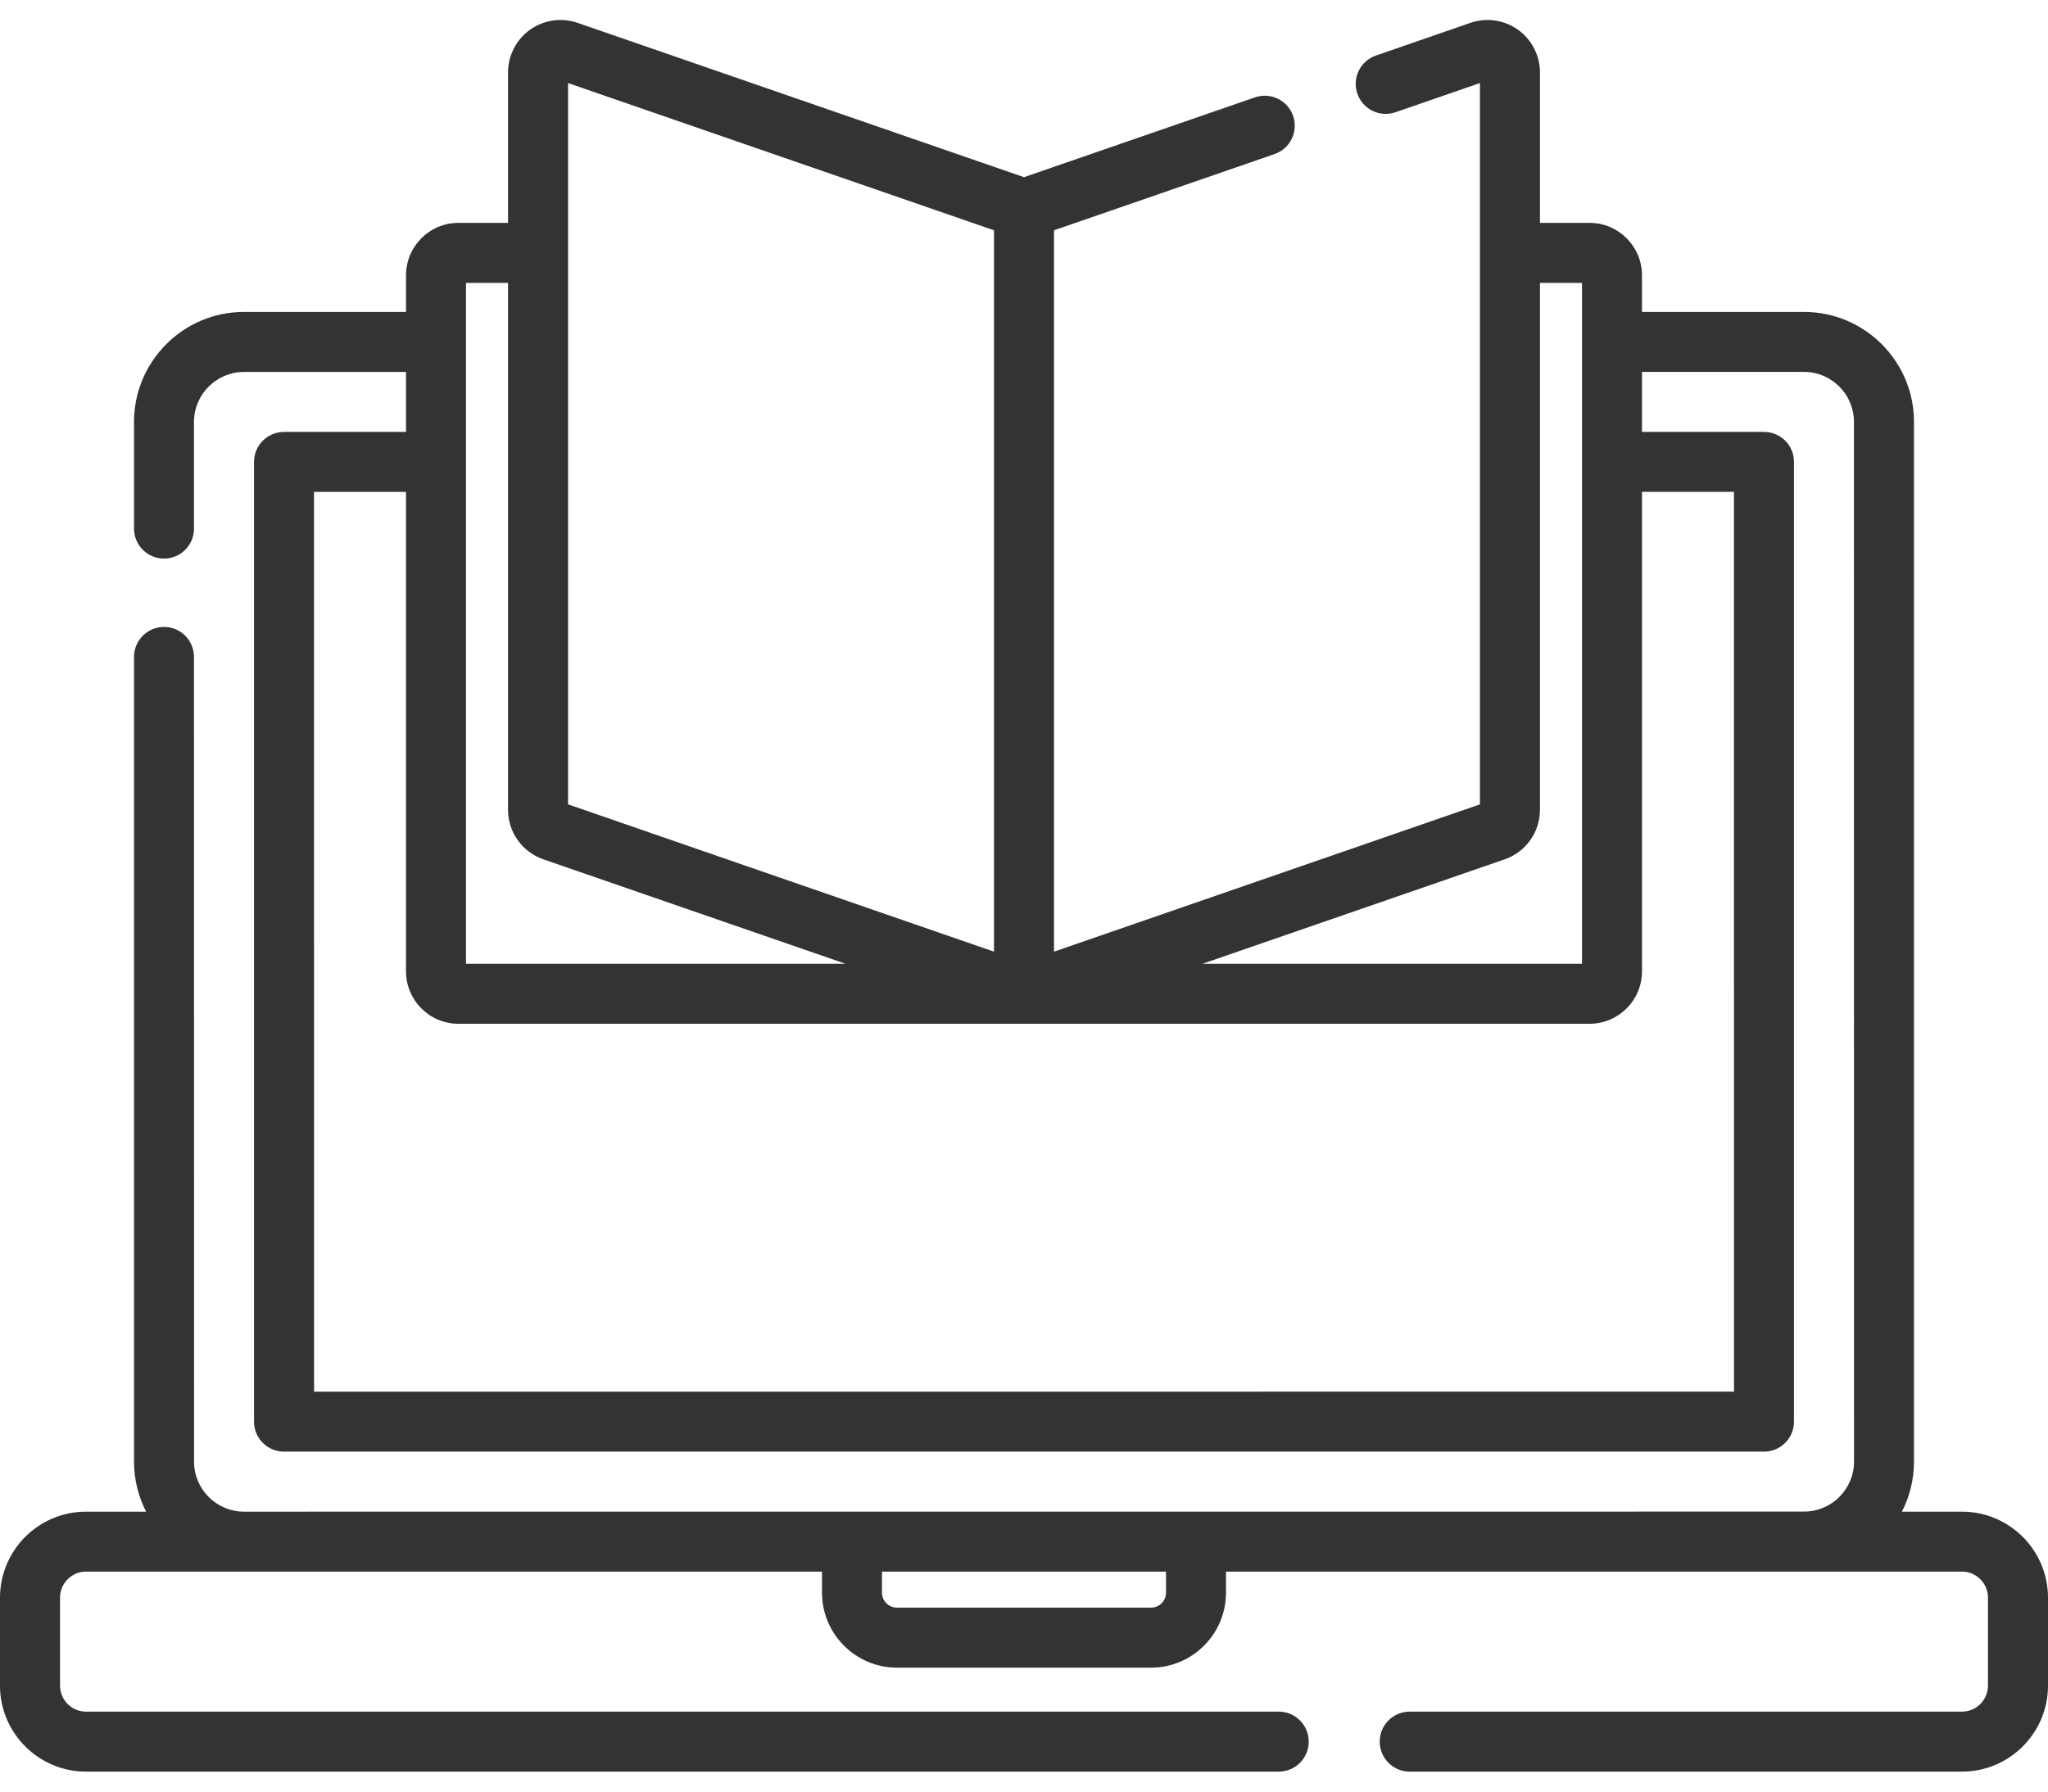 <svg width="32" height="28" viewBox="0 0 32 28" fill="none" xmlns="http://www.w3.org/2000/svg">
<path d="M30.656 23.625H29.717C29.838 23.39 29.906 23.125 29.906 22.843L29.906 6.593C29.906 5.646 29.135 4.875 28.187 4.875H25.656V4.302C25.656 3.851 25.289 3.483 24.837 3.483H24.062V1.131C24.062 0.867 23.933 0.618 23.718 0.464C23.503 0.311 23.225 0.271 22.975 0.357L21.499 0.868C21.254 0.953 21.124 1.219 21.209 1.464C21.293 1.709 21.56 1.839 21.805 1.754L23.124 1.298V12.571L16.469 14.873V3.599L19.915 2.408C20.16 2.323 20.289 2.056 20.205 1.811C20.12 1.567 19.853 1.437 19.608 1.522L16 2.769L9.025 0.357C8.775 0.271 8.497 0.311 8.282 0.464C8.067 0.618 7.938 0.867 7.938 1.131V3.483H7.162C6.711 3.483 6.344 3.851 6.344 4.302V4.875H3.812C2.865 4.875 2.094 5.646 2.094 6.594L2.094 8.261C2.094 8.52 2.304 8.73 2.563 8.73C2.821 8.73 3.031 8.52 3.031 8.261L3.031 6.594C3.031 6.163 3.382 5.813 3.812 5.813H6.344V6.75H4.438C4.313 6.75 4.194 6.8 4.106 6.888C4.018 6.976 3.969 7.095 3.969 7.219L3.969 22.219C3.969 22.478 4.179 22.687 4.438 22.687L27.562 22.687C27.687 22.687 27.806 22.637 27.894 22.549C27.982 22.462 28.031 22.342 28.031 22.218L28.031 7.218C28.031 6.96 27.821 6.75 27.562 6.75H25.656V5.812H28.187C28.618 5.812 28.968 6.163 28.968 6.593L28.969 22.843C28.969 23.274 28.618 23.624 28.188 23.624L3.813 23.625C3.382 23.625 3.032 23.274 3.032 22.844L3.031 10.267C3.031 10.008 2.822 9.798 2.563 9.798C2.304 9.798 2.094 10.008 2.094 10.267L2.094 22.844C2.094 23.125 2.163 23.39 2.283 23.625H1.344C0.603 23.625 0 24.228 0 24.969V26.344C0 27.085 0.603 27.688 1.344 27.688H19.98C20.239 27.688 20.449 27.478 20.449 27.219C20.449 26.96 20.239 26.75 19.98 26.75H1.344C1.12 26.75 0.938 26.568 0.938 26.344V24.969C0.938 24.745 1.12 24.562 1.344 24.562H12.844V24.892C12.844 25.537 13.369 26.063 14.014 26.063H17.986C18.631 26.063 19.156 25.537 19.156 24.892V24.562H30.656C30.88 24.562 31.062 24.745 31.062 24.969V26.344C31.062 26.568 30.88 26.75 30.656 26.75H22.027C21.768 26.75 21.558 26.96 21.558 27.219C21.558 27.478 21.768 27.688 22.027 27.688H30.656C31.397 27.688 32 27.085 32 26.344V24.969C32 24.228 31.397 23.625 30.656 23.625ZM23.511 13.43C23.84 13.316 24.062 13.005 24.062 12.656V4.421H24.719V15.062H18.79L23.511 13.43ZM8.876 1.298L15.531 3.599V14.873L8.876 12.571V1.298ZM7.281 4.421H7.938V12.656C7.938 13.005 8.16 13.316 8.49 13.43L13.21 15.062H7.281V4.421ZM27.093 7.687L27.094 21.749L4.907 21.75L4.906 7.688H6.344V15.181C6.344 15.633 6.711 16 7.162 16H24.837C25.289 16 25.656 15.633 25.656 15.181V7.687H27.093ZM18.219 24.892C18.219 25.02 18.114 25.125 17.986 25.125H14.014C13.886 25.125 13.781 25.02 13.781 24.892V24.562H18.219V24.892Z" fill="#333333"/>
</svg>

